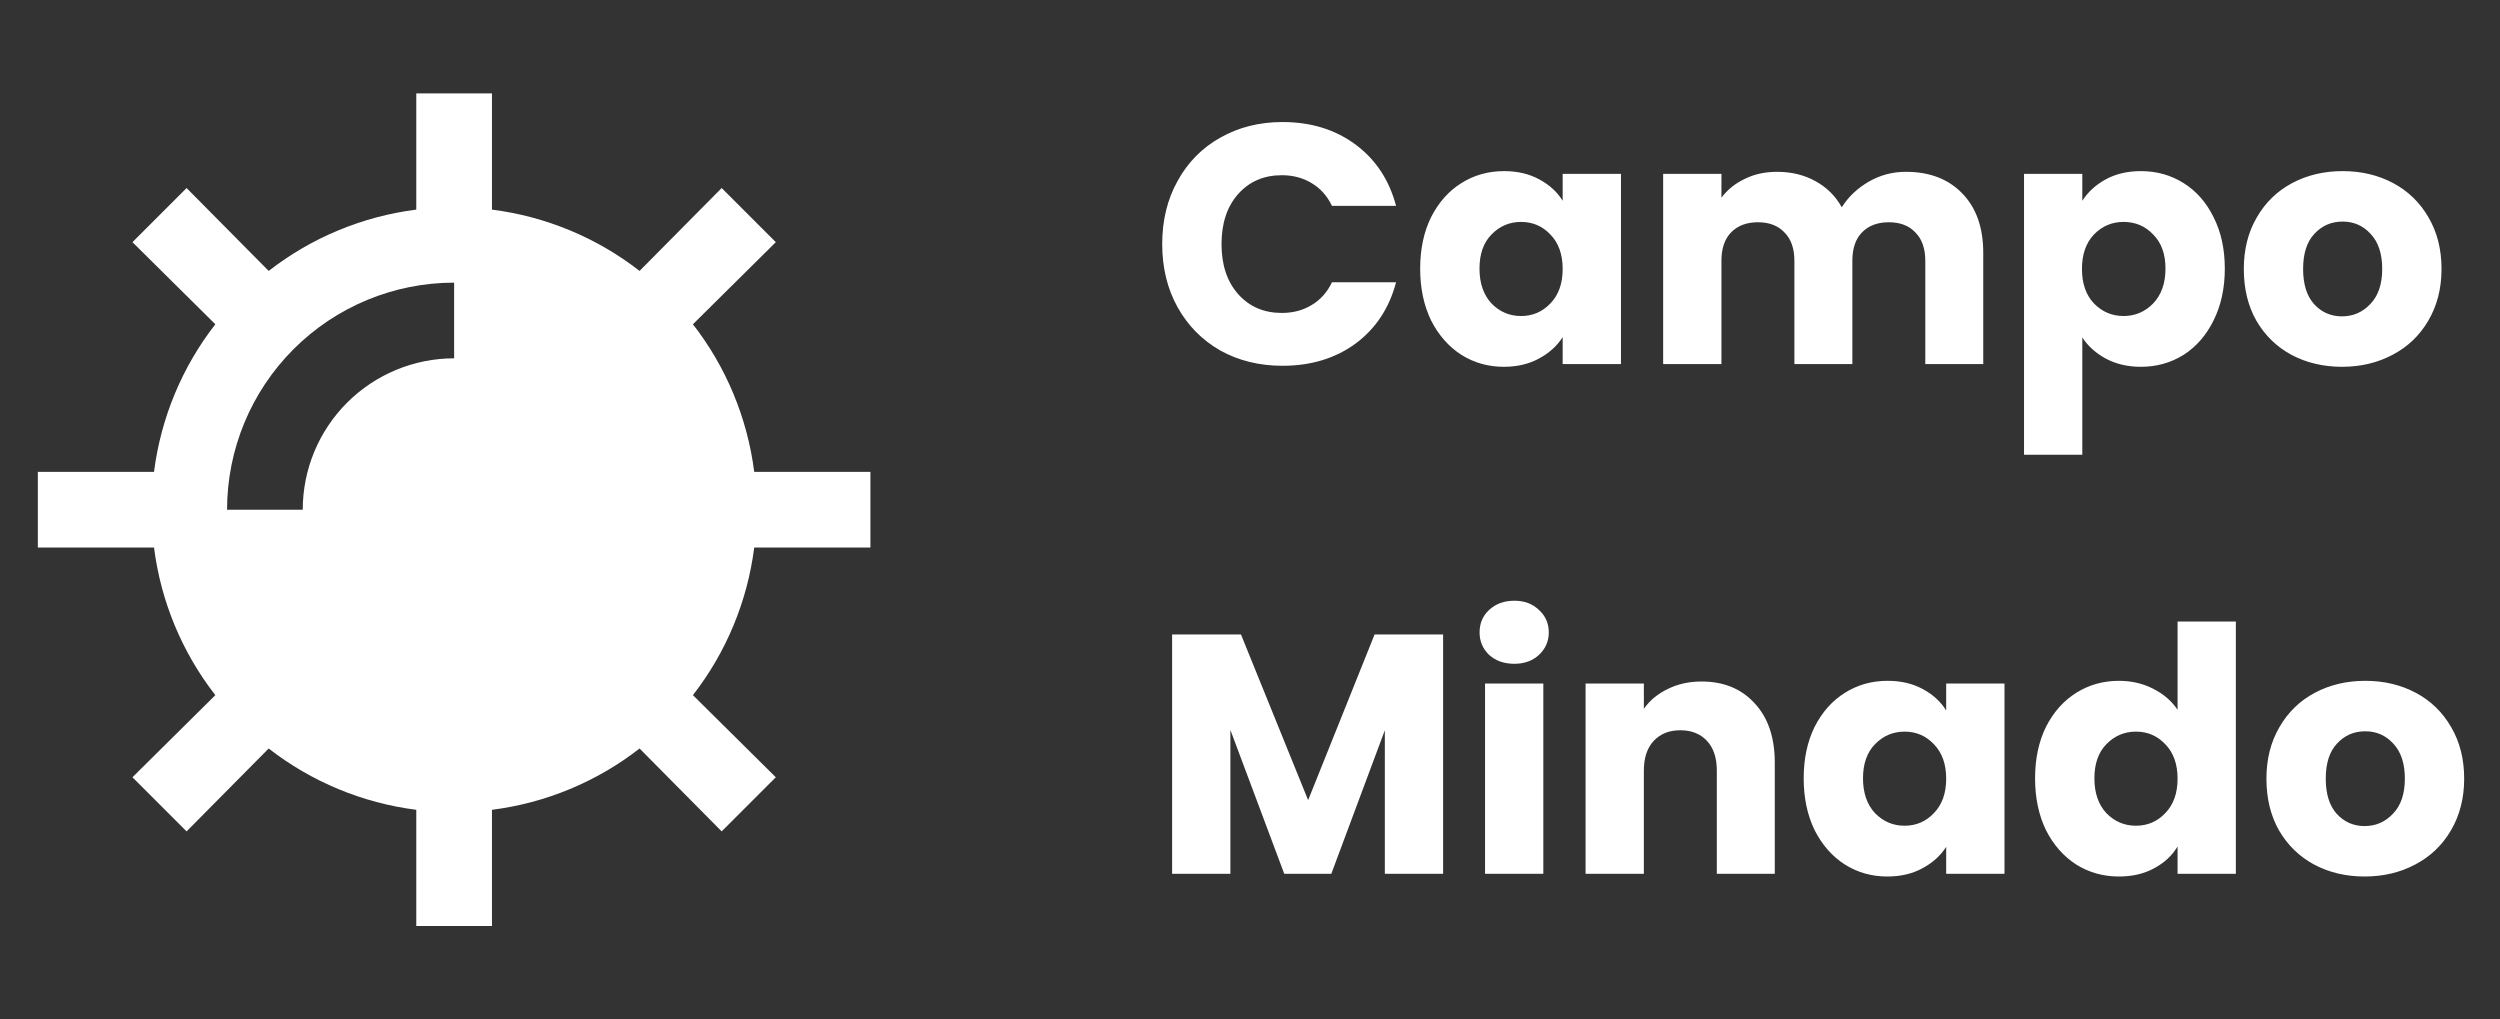 <svg width="103" height="42" viewBox="0 0 103 42" fill="none" xmlns="http://www.w3.org/2000/svg">
<rect x="0" y="0" width="103" height="42" fill="#333333" stroke="none"/>
<path d="M35.861 22.559V19.441H31.074C30.793 17.227 29.92 15.122 28.548 13.36L31.963 9.977L29.733 7.747L26.35 11.162C24.588 9.79 22.483 8.917 20.269 8.636V3.849H17.151V8.636C14.937 8.917 12.832 9.79 11.07 11.162L7.687 7.747L5.457 9.977L8.872 13.36C7.5 15.122 6.626 17.227 6.346 19.441H1.559V22.559H6.346C6.626 24.773 7.5 26.878 8.872 28.64L5.457 32.023L7.687 34.253L11.07 30.838C12.832 32.21 14.937 33.083 17.151 33.364V38.151H20.269V33.364C22.483 33.083 24.588 32.21 26.35 30.838L29.733 34.253L31.963 32.023L28.548 28.64C29.92 26.878 30.793 24.773 31.074 22.559H35.861ZM18.71 14.763C17.056 14.763 15.47 15.421 14.3 16.59C13.13 17.76 12.473 19.346 12.473 21H9.355C9.355 18.519 10.341 16.14 12.095 14.385C13.849 12.631 16.229 11.645 18.71 11.645V14.763Z" fill="white"/>
<path d="M47.883 10.056C47.883 9.082 48.094 8.216 48.515 7.458C48.937 6.69 49.522 6.095 50.271 5.674C51.029 5.243 51.886 5.028 52.841 5.028C54.011 5.028 55.013 5.337 55.847 5.955C56.68 6.573 57.237 7.416 57.518 8.483H54.878C54.681 8.071 54.4 7.757 54.035 7.542C53.679 7.327 53.272 7.219 52.813 7.219C52.073 7.219 51.474 7.476 51.015 7.991C50.556 8.506 50.327 9.195 50.327 10.056C50.327 10.918 50.556 11.606 51.015 12.121C51.474 12.636 52.073 12.893 52.813 12.893C53.272 12.893 53.679 12.786 54.035 12.57C54.4 12.355 54.681 12.041 54.878 11.629H57.518C57.237 12.697 56.68 13.539 55.847 14.157C55.013 14.766 54.011 15.07 52.841 15.07C51.886 15.07 51.029 14.86 50.271 14.438C49.522 14.008 48.937 13.413 48.515 12.655C48.094 11.896 47.883 11.03 47.883 10.056ZM58.511 11.067C58.511 10.262 58.661 9.555 58.961 8.947C59.27 8.338 59.687 7.87 60.211 7.542C60.735 7.214 61.32 7.05 61.967 7.05C62.519 7.05 63.001 7.163 63.413 7.388C63.834 7.612 64.157 7.907 64.382 8.272V7.163H66.784V15H64.382V13.89C64.148 14.256 63.82 14.551 63.399 14.775C62.987 15 62.505 15.112 61.952 15.112C61.316 15.112 60.735 14.948 60.211 14.621C59.687 14.284 59.27 13.811 58.961 13.202C58.661 12.584 58.511 11.873 58.511 11.067ZM64.382 11.081C64.382 10.482 64.214 10.009 63.877 9.663C63.549 9.316 63.146 9.143 62.669 9.143C62.191 9.143 61.784 9.316 61.447 9.663C61.119 10 60.955 10.468 60.955 11.067C60.955 11.667 61.119 12.144 61.447 12.5C61.784 12.846 62.191 13.02 62.669 13.02C63.146 13.02 63.549 12.846 63.877 12.5C64.214 12.153 64.382 11.681 64.382 11.081ZM78.522 7.079C79.495 7.079 80.268 7.373 80.839 7.963C81.42 8.553 81.71 9.373 81.71 10.421V15H79.322V10.744C79.322 10.239 79.186 9.85 78.915 9.579C78.653 9.298 78.288 9.157 77.819 9.157C77.351 9.157 76.981 9.298 76.71 9.579C76.448 9.85 76.317 10.239 76.317 10.744V15H73.929V10.744C73.929 10.239 73.793 9.85 73.522 9.579C73.259 9.298 72.894 9.157 72.426 9.157C71.958 9.157 71.588 9.298 71.317 9.579C71.054 9.85 70.923 10.239 70.923 10.744V15H68.522V7.163H70.923V8.146C71.167 7.818 71.485 7.561 71.878 7.373C72.272 7.177 72.716 7.079 73.213 7.079C73.802 7.079 74.327 7.205 74.786 7.458C75.254 7.711 75.619 8.071 75.881 8.539C76.153 8.109 76.523 7.757 76.991 7.486C77.459 7.214 77.969 7.079 78.522 7.079ZM85.791 8.272C86.025 7.907 86.348 7.612 86.76 7.388C87.172 7.163 87.655 7.05 88.207 7.05C88.853 7.05 89.438 7.214 89.963 7.542C90.487 7.87 90.899 8.338 91.199 8.947C91.508 9.555 91.662 10.262 91.662 11.067C91.662 11.873 91.508 12.584 91.199 13.202C90.899 13.811 90.487 14.284 89.963 14.621C89.438 14.948 88.853 15.112 88.207 15.112C87.664 15.112 87.182 15 86.76 14.775C86.348 14.551 86.025 14.26 85.791 13.905V18.736H83.39V7.163H85.791V8.272ZM89.218 11.067C89.218 10.468 89.05 10 88.713 9.663C88.385 9.316 87.978 9.143 87.491 9.143C87.013 9.143 86.606 9.316 86.269 9.663C85.941 10.009 85.777 10.482 85.777 11.081C85.777 11.681 85.941 12.153 86.269 12.5C86.606 12.846 87.013 13.02 87.491 13.02C87.968 13.02 88.376 12.846 88.713 12.5C89.05 12.144 89.218 11.667 89.218 11.067ZM96.49 15.112C95.722 15.112 95.029 14.948 94.411 14.621C93.802 14.293 93.32 13.825 92.964 13.216C92.618 12.608 92.445 11.896 92.445 11.081C92.445 10.276 92.623 9.569 92.978 8.961C93.334 8.343 93.821 7.87 94.439 7.542C95.057 7.214 95.75 7.05 96.518 7.05C97.285 7.05 97.978 7.214 98.596 7.542C99.214 7.87 99.701 8.343 100.057 8.961C100.413 9.569 100.591 10.276 100.591 11.081C100.591 11.887 100.408 12.598 100.043 13.216C99.687 13.825 99.196 14.293 98.568 14.621C97.95 14.948 97.257 15.112 96.49 15.112ZM96.49 13.034C96.948 13.034 97.337 12.865 97.655 12.528C97.983 12.191 98.147 11.709 98.147 11.081C98.147 10.454 97.988 9.972 97.669 9.635C97.36 9.298 96.977 9.129 96.518 9.129C96.05 9.129 95.661 9.298 95.352 9.635C95.043 9.962 94.888 10.445 94.888 11.081C94.888 11.709 95.038 12.191 95.338 12.528C95.647 12.865 96.031 13.034 96.49 13.034ZM59.456 26.14V36H57.055V30.087L54.85 36H52.911L50.692 30.073V36H48.291V26.14H51.128L53.895 32.966L56.633 26.14H59.456ZM62.391 27.348C61.97 27.348 61.624 27.227 61.352 26.983C61.09 26.73 60.959 26.421 60.959 26.056C60.959 25.681 61.09 25.372 61.352 25.129C61.624 24.876 61.97 24.75 62.391 24.75C62.803 24.75 63.14 24.876 63.403 25.129C63.674 25.372 63.81 25.681 63.81 26.056C63.81 26.421 63.674 26.73 63.403 26.983C63.14 27.227 62.803 27.348 62.391 27.348ZM63.585 28.163V36H61.184V28.163H63.585ZM70.101 28.078C71.019 28.078 71.749 28.378 72.292 28.977C72.844 29.567 73.121 30.382 73.121 31.421V36H70.733V31.744C70.733 31.22 70.597 30.813 70.326 30.522C70.054 30.232 69.689 30.087 69.23 30.087C68.771 30.087 68.406 30.232 68.135 30.522C67.863 30.813 67.727 31.22 67.727 31.744V36H65.326V28.163H67.727V29.202C67.971 28.856 68.299 28.584 68.711 28.387C69.123 28.181 69.586 28.078 70.101 28.078ZM74.312 32.067C74.312 31.262 74.462 30.555 74.762 29.947C75.071 29.338 75.487 28.87 76.012 28.542C76.536 28.214 77.121 28.05 77.767 28.05C78.32 28.05 78.802 28.163 79.214 28.387C79.635 28.612 79.958 28.907 80.183 29.272V28.163H82.585V36H80.183V34.89C79.949 35.256 79.621 35.551 79.2 35.775C78.788 36 78.306 36.112 77.753 36.112C77.117 36.112 76.536 35.949 76.012 35.621C75.487 35.284 75.071 34.811 74.762 34.202C74.462 33.584 74.312 32.873 74.312 32.067ZM80.183 32.081C80.183 31.482 80.014 31.009 79.677 30.663C79.35 30.316 78.947 30.143 78.469 30.143C77.992 30.143 77.585 30.316 77.248 30.663C76.92 31 76.756 31.468 76.756 32.067C76.756 32.667 76.92 33.144 77.248 33.5C77.585 33.846 77.992 34.02 78.469 34.02C78.947 34.02 79.35 33.846 79.677 33.5C80.014 33.154 80.183 32.681 80.183 32.081ZM83.845 32.067C83.845 31.262 83.995 30.555 84.294 29.947C84.603 29.338 85.02 28.87 85.544 28.542C86.069 28.214 86.654 28.05 87.3 28.05C87.815 28.05 88.283 28.158 88.704 28.373C89.135 28.589 89.472 28.879 89.716 29.244V25.607H92.117V36H89.716V34.876C89.491 35.251 89.168 35.551 88.746 35.775C88.335 36 87.852 36.112 87.3 36.112C86.654 36.112 86.069 35.949 85.544 35.621C85.02 35.284 84.603 34.811 84.294 34.202C83.995 33.584 83.845 32.873 83.845 32.067ZM89.716 32.081C89.716 31.482 89.547 31.009 89.21 30.663C88.882 30.316 88.48 30.143 88.002 30.143C87.525 30.143 87.117 30.316 86.78 30.663C86.453 31 86.289 31.468 86.289 32.067C86.289 32.667 86.453 33.144 86.78 33.5C87.117 33.846 87.525 34.02 88.002 34.02C88.48 34.02 88.882 33.846 89.21 33.5C89.547 33.154 89.716 32.681 89.716 32.081ZM97.422 36.112C96.654 36.112 95.962 35.949 95.344 35.621C94.735 35.293 94.253 34.825 93.897 34.216C93.551 33.608 93.377 32.896 93.377 32.081C93.377 31.276 93.555 30.569 93.911 29.961C94.267 29.343 94.754 28.87 95.372 28.542C95.99 28.214 96.683 28.05 97.45 28.05C98.218 28.05 98.911 28.214 99.529 28.542C100.147 28.87 100.634 29.343 100.99 29.961C101.346 30.569 101.524 31.276 101.524 32.081C101.524 32.887 101.341 33.598 100.976 34.216C100.62 34.825 100.128 35.293 99.501 35.621C98.883 35.949 98.19 36.112 97.422 36.112ZM97.422 34.034C97.881 34.034 98.27 33.865 98.588 33.528C98.916 33.191 99.08 32.709 99.08 32.081C99.08 31.454 98.921 30.972 98.602 30.635C98.293 30.298 97.909 30.129 97.45 30.129C96.982 30.129 96.594 30.298 96.285 30.635C95.976 30.962 95.821 31.445 95.821 32.081C95.821 32.709 95.971 33.191 96.271 33.528C96.58 33.865 96.963 34.034 97.422 34.034Z" fill="white"/>
</svg>
